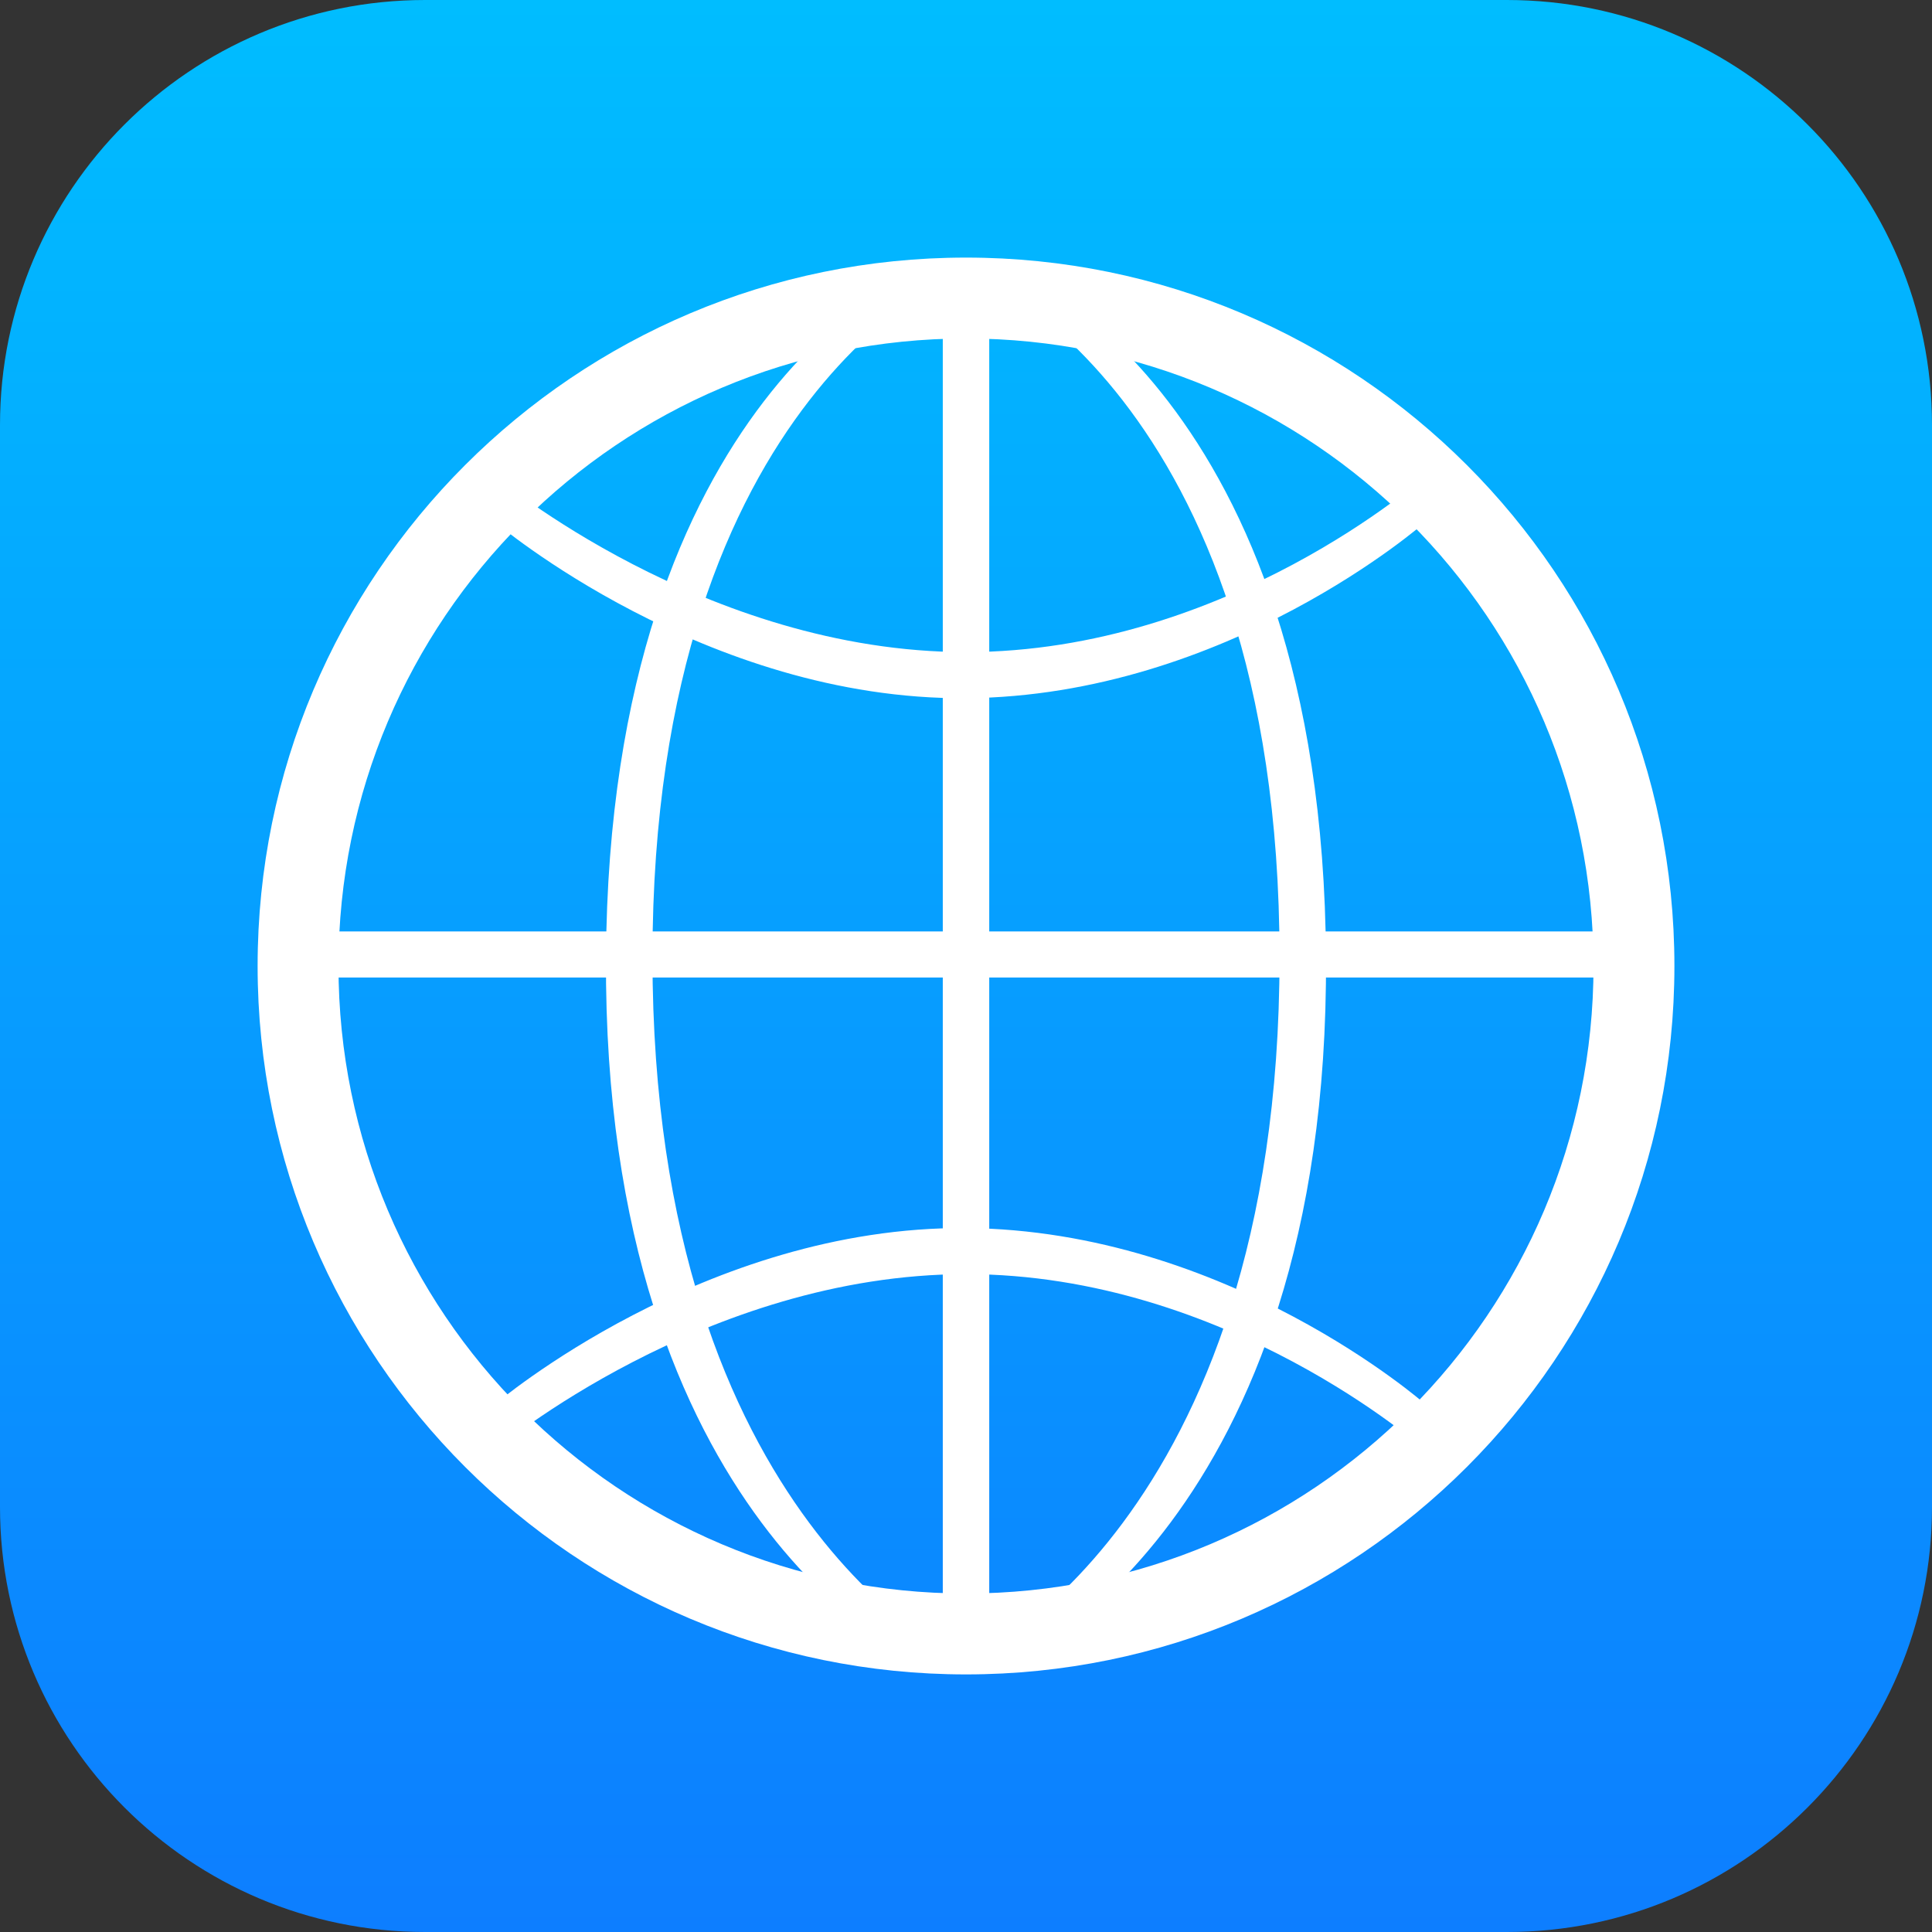 <svg width="70" height="70" viewBox="0 0 70 70" fill="none" xmlns="http://www.w3.org/2000/svg">
<rect x="0" y="0" width="70" height="70" fill="#333333" stroke="none"/>
<path d="M0 15.4C0 6.895 6.895 0 15.4 0H54.6C63.105 0 70 6.895 70 15.4V54.6C70 63.105 63.105 70 54.6 70H15.4C6.895 70 0 63.105 0 54.6V15.4Z" fill="url(#paint0_linear_1_2672)"/>
<path d="M34.159 12.046H35.842V57.954H34.159V12.046Z" fill="white"/>
<path d="M11.858 33.748H58.142V35.417H11.858V33.748Z" fill="white"/>
<path d="M60.667 35C60.667 49.175 49.175 60.667 35 60.667C20.825 60.667 9.334 49.175 9.334 35C9.334 20.825 20.825 9.333 35 9.333C49.175 9.333 60.667 20.825 60.667 35ZM12.264 35C12.264 47.556 22.444 57.736 35 57.736C47.557 57.736 57.736 47.556 57.736 35C57.736 22.443 47.557 12.264 35 12.264C22.444 12.264 12.264 22.443 12.264 35Z" fill="white"/>
<path d="M17.959 17.263C17.959 17.263 25.533 23.627 35 23.627C44.467 23.627 51.62 17.263 51.62 17.263V18.932C51.62 18.932 44.467 25.227 35 25.297C25.533 25.367 17.959 18.932 17.959 18.932V17.263Z" fill="white"/>
<path d="M17.959 52.528C17.959 52.528 25.533 46.164 35 46.164C44.467 46.164 51.62 52.528 51.62 52.528V50.859C51.62 50.859 44.467 44.565 35 44.495C25.533 44.425 17.959 50.859 17.959 50.859V52.528Z" fill="white"/>
<path d="M35 60.249C35 60.249 23.64 55.241 23.64 34.687C23.64 14.133 35 9.751 35 9.751H33.295C33.295 9.751 22.069 14.237 21.956 34.71C21.844 55.184 33.295 60.249 33.295 60.249H35Z" fill="white"/>
<path d="M35 60.249C35 60.249 46.36 55.241 46.36 34.687C46.36 14.133 35 9.751 35 9.751H36.705C36.705 9.751 47.931 14.237 48.043 34.71C48.156 55.184 36.705 60.249 36.705 60.249H35Z" fill="white"/>
<defs>
<linearGradient id="paint0_linear_1_2672" x1="35" y1="0" x2="35" y2="70" gradientUnits="userSpaceOnUse">
<stop stop-color="#00BDFF"/>
<stop offset="1" stop-color="#0D7EFF"/>
</linearGradient>
</defs>
</svg>
